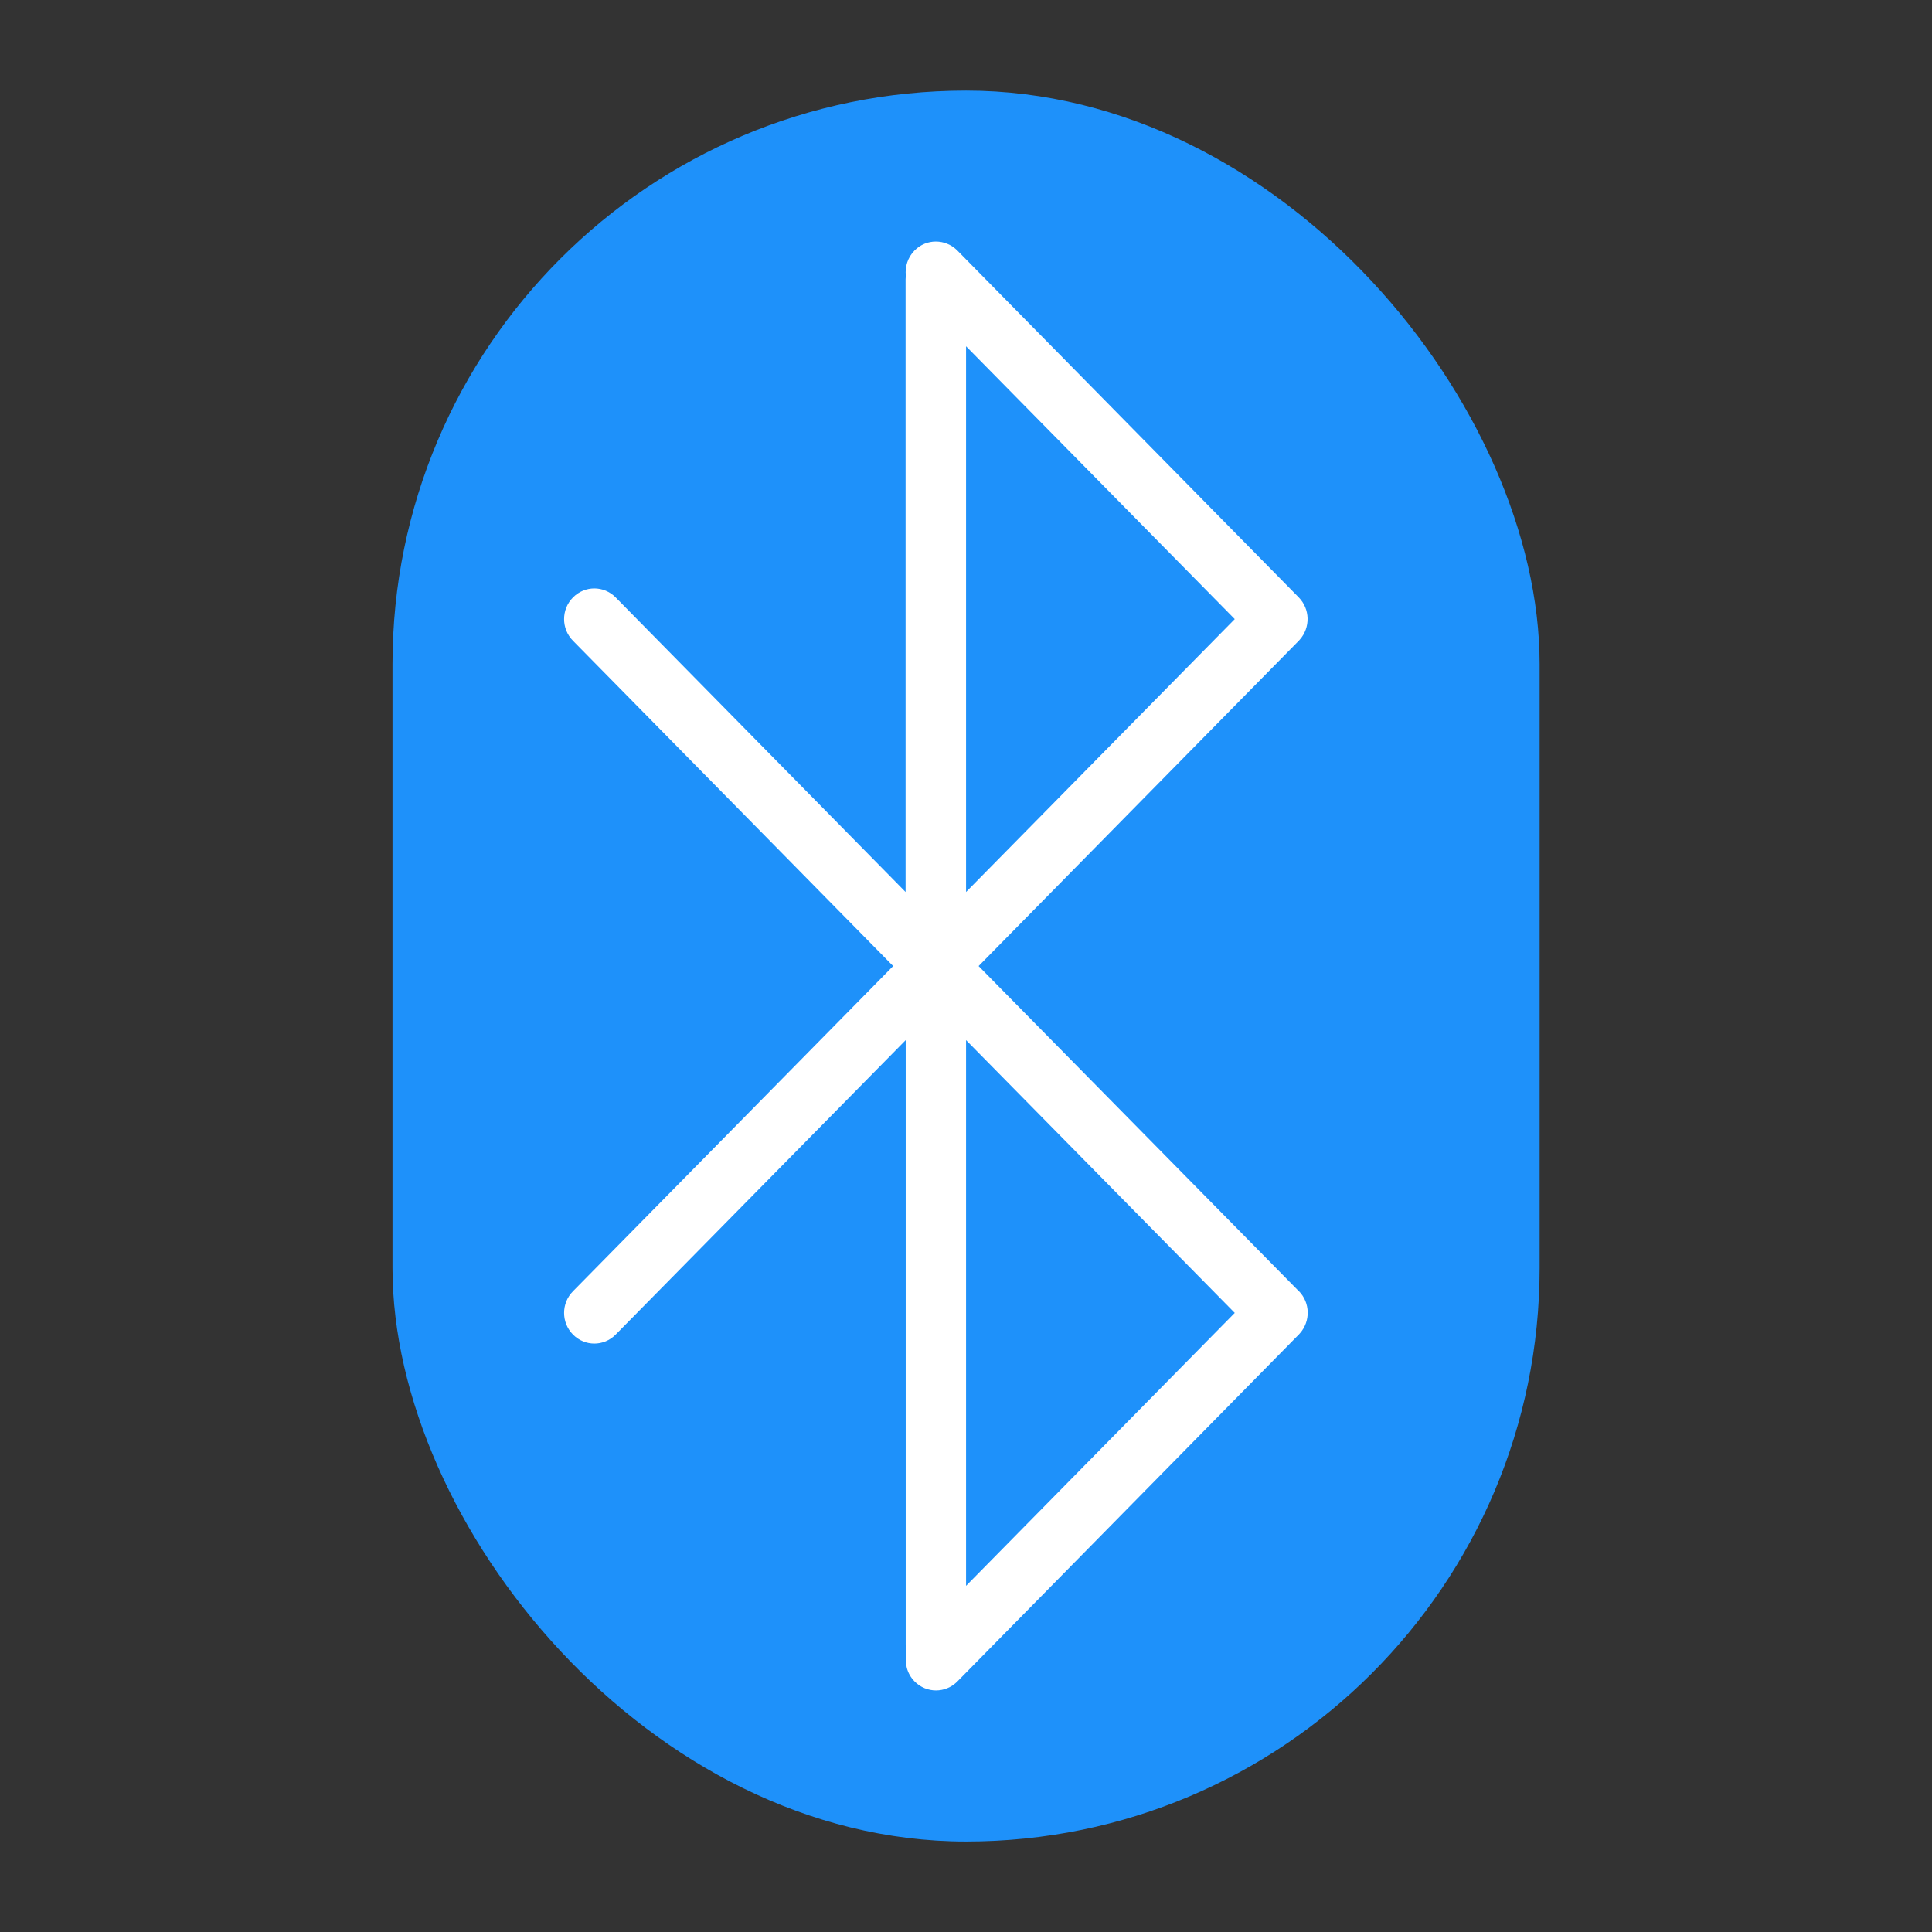 <?xml version="1.0" encoding="UTF-8" standalone="no"?>
<!-- Created with Inkscape (http://www.inkscape.org/) -->

<svg
   width="64"
   height="64"
   viewBox="0 0 16.933 16.933"
   version="1.1"
   id="svg993"
   inkscape:version="1.1.1 (3bf5ae0d25, 2021-09-20, custom)"
   sodipodi:docname="bluetooth.svg"
   xmlns:inkscape="http://www.inkscape.org/namespaces/inkscape"
   xmlns:sodipodi="http://sodipodi.sourceforge.net/DTD/sodipodi-0.dtd"
   xmlns="http://www.w3.org/2000/svg"
   xmlns:svg="http://www.w3.org/2000/svg">
  <rect x="0" y="0" width="16.933" height="16.933" fill="#333333" stroke="none"/>
  <sodipodi:namedview
     id="namedview995"
     pagecolor="#ffffff"
     bordercolor="#666666"
     borderopacity="1.0"
     inkscape:pageshadow="2"
     inkscape:pageopacity="0.0"
     inkscape:pagecheckerboard="0"
     inkscape:document-units="px"
     showgrid="false"
     units="px"
     inkscape:zoom="6.0390625"
     inkscape:cx="19.870634"
     inkscape:cy="31.544631"
     inkscape:window-width="1920"
     inkscape:window-height="996"
     inkscape:window-x="0"
     inkscape:window-y="0"
     inkscape:window-maximized="1"
     inkscape:current-layer="svg993" />
  <defs
     id="defs990" />
  <rect
     style="fill:#1e91fa;fill-opacity:1;stroke-width:0.794;stroke-linecap:round;stroke-linejoin:round"
     id="rect1076"
     width="10.054"
     height="15.346"
     x="3.44"
     y="0.794"
     ry="5.027" />
  <path
     id="rect1247"
     style="fill:#ffffff;fill-opacity:1;stroke-width:0.691;stroke-linecap:round;stroke-linejoin:round"
     d="m 8.202,2.117 c -0.068,0 -0.135,0.026 -0.187,0.079 -0.059,0.06 -0.084,0.141 -0.076,0.219 -8.999e-4,0.011 -0.002,0.023 -0.002,0.034 V 7.818 L 5.396,5.236 c -0.104,-0.105 -0.27,-0.105 -0.374,0 -0.104,0.105 -0.104,0.275 0,0.38 L 7.828,8.467 5.022,11.317 c -0.104,0.105 -0.104,0.275 0,0.38 0.104,0.105 0.27,0.105 0.374,0 L 7.938,9.116 v 5.299 c 0,0.025 0.002,0.05 0.007,0.073 -0.019,0.087 0.004,0.181 0.071,0.249 0.104,0.105 0.271,0.105 0.375,0 l 2.983,-3.031 c 0.003,-0.003 0.007,-0.007 0.01,-0.01 0.003,-0.003 0.006,-0.007 0.009,-0.01 0.094,-0.106 0.091,-0.268 -0.009,-0.37 -0.003,-0.003 -0.006,-0.006 -0.01,-0.009 L 8.577,8.467 11.383,5.616 c 0.003,-0.003 0.006,-0.007 0.009,-0.01 0.094,-0.106 0.091,-0.268 -0.009,-0.37 L 8.39,2.195 C 8.338,2.143 8.27,2.117 8.202,2.117 Z M 8.467,3.035 10.822,5.426 8.467,7.818 Z m 0,6.081 2.355,2.391 -2.355,2.392 z" />
</svg>
